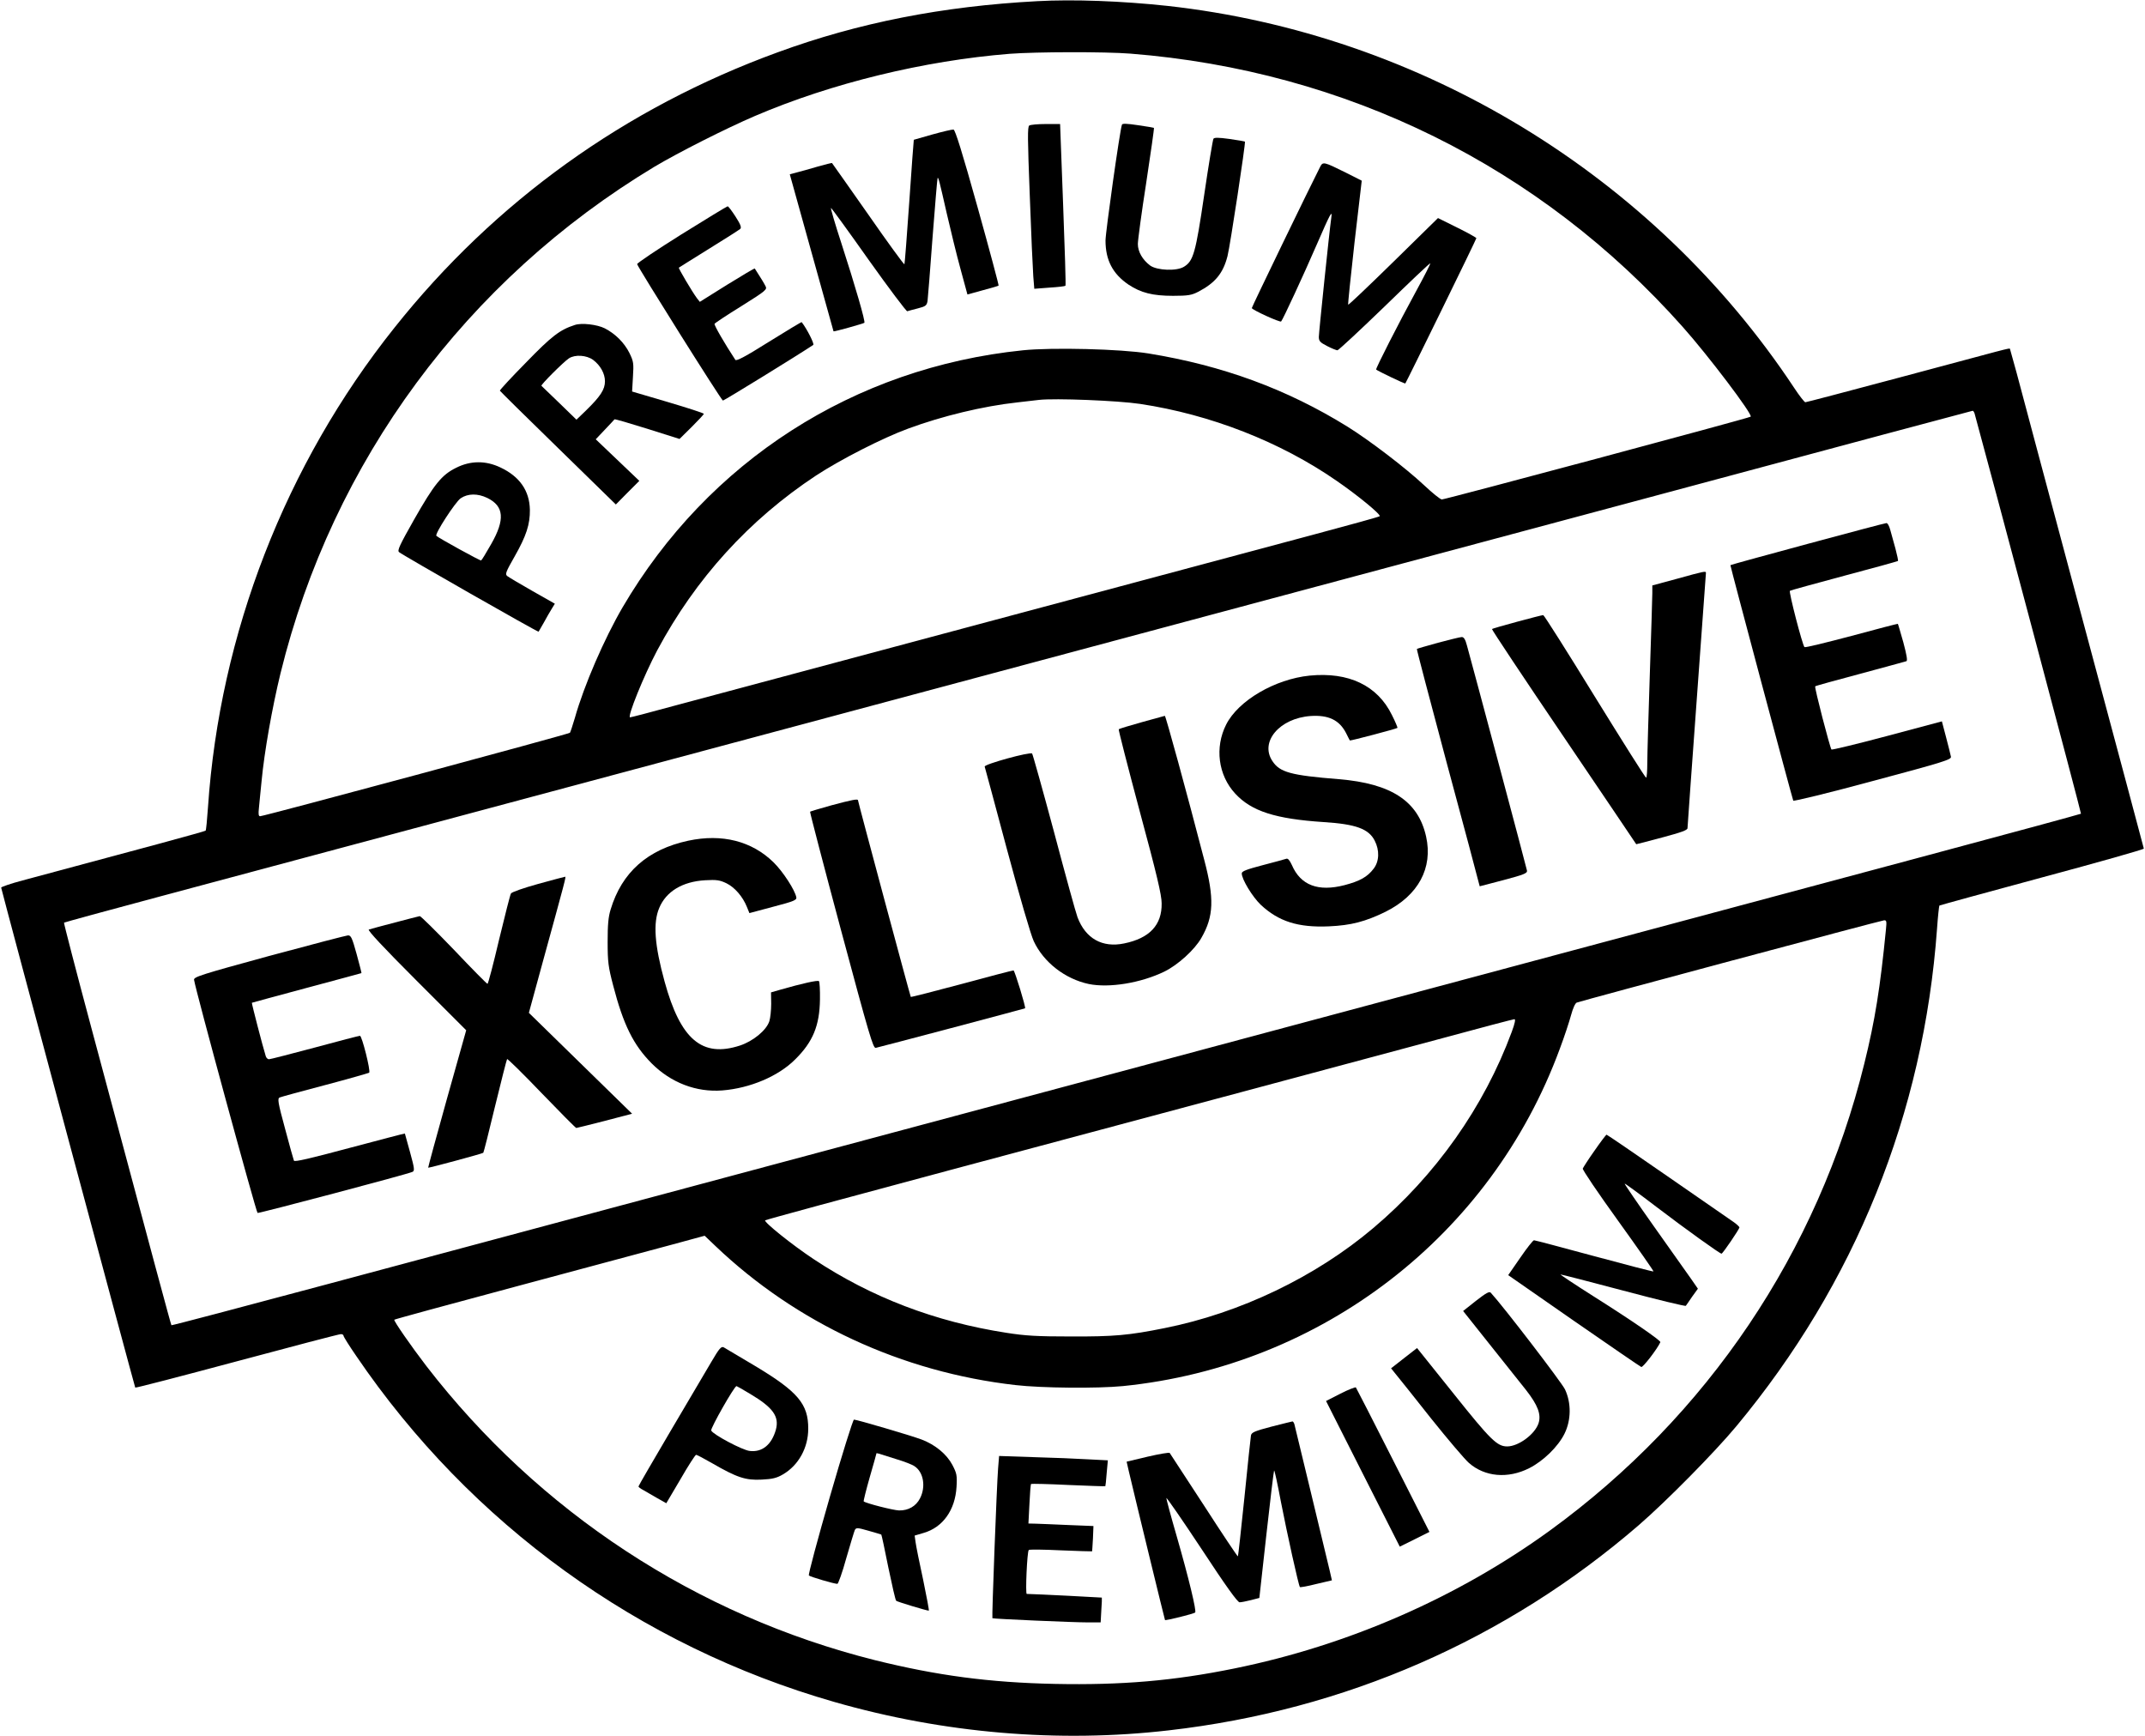 <?xml version="1.0" standalone="no"?>
<!DOCTYPE svg PUBLIC "-//W3C//DTD SVG 20010904//EN"
 "http://www.w3.org/TR/2001/REC-SVG-20010904/DTD/svg10.dtd">
<svg version="1.0" xmlns="http://www.w3.org/2000/svg"
 width="1280pt" height="1036pt" viewBox="0 0 1280 1036"
 preserveAspectRatio="xMidYMid meet">

<g transform="translate(0,1036) scale(0.1,-0.1)"
fill="#000000" stroke="none">
<path d="M6190 10353 c-566 -30 -1069 -129 -1549 -305 -911 -332 -1688 -890
-2287 -1643 -651 -816 -1043 -1827 -1113 -2863 -5 -73 -11 -135 -14 -138 -4
-5 -393 -110 -1092 -297 -72 -19 -129 -39 -128 -43 4 -24 797 -2980 800 -2983
2 -3 275 68 607 157 331 89 610 162 620 162 9 0 16 -4 16 -10 0 -5 34 -60 77
-122 680 -1000 1687 -1729 2853 -2063 652 -187 1337 -245 1995 -169 1050 120
2013 541 2805 1225 165 143 452 434 581 589 710 854 1118 1866 1198 2969 5 73
12 135 14 138 3 2 279 78 613 168 335 90 608 167 607 172 -1 4 -163 613 -362
1353 -198 740 -377 1408 -397 1485 -21 77 -39 142 -40 144 -4 5 -5 4 -665
-173 -300 -80 -550 -146 -556 -146 -5 0 -36 39 -68 88 -839 1266 -2225 2110
-3740 2277 -270 29 -559 40 -775 28z m556 -313 c1289 -102 2444 -673 3295
-1630 151 -169 419 -523 406 -536 -7 -8 -1823 -494 -1843 -494 -9 0 -57 39
-107 86 -109 102 -325 267 -457 349 -362 224 -744 364 -1186 436 -166 27 -575
37 -750 19 -1008 -103 -1878 -662 -2389 -1534 -109 -187 -230 -465 -285 -661
-13 -44 -26 -83 -29 -87 -7 -8 -1826 -498 -1849 -498 -9 0 -11 13 -7 48 2 26
10 99 16 162 16 172 63 438 113 643 310 1264 1108 2346 2231 3022 143 85 423
227 600 303 458 196 1009 330 1520 371 158 12 570 13 721 1z m58 -2090 c419
-63 836 -226 1171 -458 124 -85 268 -203 258 -212 -4 -4 -179 -52 -388 -108
-397 -106 -3370 -902 -3818 -1022 -142 -39 -262 -70 -267 -70 -19 0 82 249
162 400 229 428 548 779 948 1043 145 95 397 224 550 280 203 75 448 134 650
156 52 6 111 13 130 15 95 11 471 -4 604 -24z m4979 -57 c90 -327 638 -2386
635 -2388 -2 -2 -409 -113 -903 -245 -1128 -302 -3928 -1053 -4665 -1250 -305
-82 -1313 -352 -2240 -600 -927 -248 -2112 -566 -2634 -706 -522 -140 -951
-253 -953 -251 -3 3 -99 359 -478 1775 -92 343 -165 625 -163 627 2 2 257 72
568 155 311 83 1251 335 2090 560 4215 1129 5226 1400 6905 1850 1001 269
1823 489 1826 489 4 1 9 -7 12 -16z m-529 -3080 c-34 -345 -65 -541 -129 -799
-277 -1124 -936 -2102 -1875 -2785 -551 -400 -1205 -686 -1885 -824 -363 -74
-674 -100 -1069 -92 -392 8 -705 50 -1076 142 -1063 267 -2004 884 -2676 1755
-89 116 -197 271 -191 276 3 3 333 93 733 200 401 108 817 219 924 248 l195
53 65 -62 c483 -460 1112 -752 1790 -829 156 -18 488 -21 641 -6 1187 120
2196 898 2606 2010 28 74 58 166 68 203 11 41 25 72 34 75 31 12 1816 490
1834 491 15 1 16 -6 11 -56z m-2233 -610 c-165 -447 -454 -856 -826 -1170
-344 -291 -794 -507 -1245 -597 -213 -43 -302 -51 -560 -50 -200 0 -271 4
-385 22 -425 66 -805 211 -1149 439 -130 86 -300 223 -290 232 5 4 502 139
1104 300 1304 349 2359 631 2935 786 231 63 426 114 432 114 8 1 3 -25 -16
-76z"/>
<path d="M6695 9616 c-13 -37 -98 -642 -98 -691 0 -117 43 -199 137 -263 74
-49 144 -67 266 -67 90 0 111 4 150 24 102 53 149 111 175 213 16 63 109 677
104 683 -3 2 -44 9 -93 16 -66 9 -90 9 -95 1 -4 -7 -29 -157 -55 -334 -51
-348 -65 -395 -120 -429 -43 -28 -162 -23 -203 7 -45 34 -73 82 -73 128 0 23
22 187 50 366 27 178 48 325 46 327 -1 1 -44 9 -95 16 -66 10 -94 11 -96 3z"/>
<path d="M6142 9611 c-11 -6 -10 -80 3 -417 8 -225 18 -442 21 -483 l6 -74 91
7 c50 3 92 8 95 11 3 2 -4 221 -14 485 l-18 480 -85 0 c-48 0 -92 -4 -99 -9z"/>
<path d="M5565 9558 c-60 -17 -111 -32 -112 -32 -1 -1 -13 -167 -27 -370 -14
-202 -27 -370 -29 -373 -3 -2 -101 132 -217 299 -117 167 -214 304 -215 305
-1 2 -39 -8 -86 -21 -46 -14 -102 -29 -125 -35 l-41 -11 130 -467 c72 -258
131 -469 131 -470 3 -3 178 46 184 51 7 7 -54 218 -137 474 -38 116 -66 212
-62 211 3 0 105 -140 225 -310 121 -170 225 -308 230 -306 6 2 35 10 63 17 47
12 53 17 58 44 2 17 16 188 30 381 15 192 28 351 30 353 5 5 10 -15 55 -213
23 -99 59 -248 82 -331 l41 -151 91 25 c50 13 93 26 95 28 2 2 -54 212 -125
466 -93 333 -134 463 -144 465 -8 1 -64 -12 -125 -29z"/>
<path d="M7877 9363 c-58 -113 -407 -834 -407 -841 0 -10 168 -87 175 -80 10
10 136 282 210 453 84 193 97 218 89 164 -11 -77 -74 -683 -74 -709 0 -25 7
-33 50 -55 27 -14 55 -25 61 -25 6 0 133 118 281 261 148 144 270 260 273 258
2 -3 -37 -79 -86 -169 -100 -183 -242 -461 -237 -465 10 -9 171 -86 174 -83 6
7 424 860 424 867 0 3 -51 32 -114 63 l-115 57 -266 -261 c-146 -143 -268
-259 -270 -256 -2 2 15 169 38 372 l43 368 -95 48 c-133 66 -137 67 -154 33z"/>
<path d="M4067 8962 c-147 -92 -266 -172 -265 -178 6 -22 503 -814 512 -814 7
0 438 265 539 332 8 5 -36 93 -69 136 -1 2 -89 -51 -195 -117 -140 -88 -195
-117 -201 -108 -65 99 -128 208 -124 215 3 5 75 53 161 106 147 92 154 99 143
119 -9 18 -26 46 -64 105 -2 2 -76 -42 -165 -97 l-163 -102 -18 23 c-28 38
-111 178 -107 181 2 2 83 52 179 112 96 59 180 113 187 119 9 8 3 26 -28 74
-22 34 -43 62 -47 61 -4 0 -127 -75 -275 -167z"/>
<path d="M3430 8421 c-90 -29 -139 -67 -292 -225 -87 -88 -157 -164 -155 -167
1 -3 157 -157 347 -342 l345 -337 70 71 70 70 -130 124 -130 124 55 58 c30 32
56 59 57 61 1 3 89 -23 195 -56 l193 -61 73 72 c39 39 72 74 72 78 0 4 -96 35
-214 70 l-214 63 5 87 c5 81 4 92 -21 143 -30 60 -83 114 -147 147 -46 23
-139 34 -179 20z m109 -208 c44 -33 71 -82 71 -128 0 -49 -27 -90 -114 -175
l-56 -54 -102 99 c-57 55 -105 101 -107 103 -7 4 131 142 164 164 37 24 105
19 144 -9z"/>
<path d="M2722 7569 c-86 -42 -131 -98 -251 -309 -86 -152 -101 -184 -90 -194
19 -17 829 -479 833 -475 1 2 15 27 31 54 15 28 36 64 47 82 l19 31 -134 76
c-74 42 -141 82 -150 89 -14 11 -9 24 44 117 70 123 92 192 91 278 -2 114 -61
199 -176 253 -88 42 -179 41 -264 -2z m186 -180 c100 -49 107 -129 22 -277
-29 -51 -55 -94 -59 -96 -5 -3 -254 134 -267 147 -11 11 114 203 145 224 43
29 101 30 159 2z"/>
<path d="M10787 7115 c-252 -68 -460 -125 -461 -127 -2 -3 366 -1381 375
-1405 2 -5 216 47 474 117 427 114 470 128 467 145 -2 11 -15 63 -29 116 l-25
95 -326 -87 c-180 -48 -330 -84 -333 -81 -9 11 -103 372 -97 377 2 3 123 36
269 75 145 39 269 73 275 75 8 2 2 37 -18 112 -17 59 -31 109 -33 111 -1 1
-125 -31 -276 -72 -151 -40 -277 -71 -281 -67 -12 11 -95 331 -87 336 4 3 150
43 325 90 174 46 318 86 320 88 2 2 -5 35 -15 73 -11 38 -24 88 -31 112 -6 23
-16 42 -23 41 -7 0 -218 -56 -470 -124z"/>
<path d="M10008 6907 l-148 -40 0 -46 c0 -25 -7 -244 -15 -486 -8 -242 -15
-479 -15 -527 0 -49 -3 -88 -7 -88 -5 0 -142 218 -307 485 -164 267 -302 485
-307 485 -13 0 -301 -78 -306 -83 -2 -3 190 -292 428 -643 238 -352 433 -640
433 -641 1 0 70 17 154 40 116 31 152 44 152 56 0 9 25 354 55 766 30 412 55
752 55 757 0 12 -10 10 -172 -35z"/>
<path d="M8581 6525 c-68 -19 -125 -35 -126 -37 -2 -2 79 -309 179 -683 101
-374 186 -692 189 -707 l7 -26 142 37 c124 33 143 41 140 57 -3 18 -328 1235
-358 1342 -10 38 -19 52 -32 51 -9 0 -73 -16 -141 -34z"/>
<path d="M7815 6329 c-207 -21 -426 -149 -498 -292 -69 -136 -48 -302 54 -412
97 -105 239 -151 529 -170 190 -12 267 -40 303 -110 30 -58 28 -124 -6 -168
-37 -49 -82 -74 -173 -98 -158 -41 -263 -1 -315 120 -14 30 -24 41 -34 37 -8
-3 -71 -20 -140 -38 -95 -25 -125 -36 -125 -49 0 -35 63 -139 113 -187 107
-100 223 -137 407 -129 133 6 217 28 338 87 195 97 284 261 242 449 -47 211
-207 316 -520 342 -288 23 -353 41 -397 108 -77 115 43 256 228 269 107 7 171
-24 211 -101 11 -23 22 -43 23 -45 3 -3 276 69 284 75 2 1 -12 36 -33 77 -86
176 -258 258 -491 235z"/>
<path d="M6813 6051 c-72 -20 -134 -39 -137 -42 -3 -2 54 -223 125 -489 102
-377 131 -500 131 -550 2 -129 -72 -208 -224 -239 -130 -27 -230 29 -278 156
-10 26 -73 255 -140 508 -68 253 -127 464 -131 469 -11 12 -288 -64 -283 -78
2 -6 62 -228 133 -494 75 -279 142 -510 160 -548 59 -126 187 -225 328 -255
122 -25 311 6 451 74 80 39 181 130 221 201 74 128 78 235 17 466 -106 408
-230 860 -235 859 -3 -1 -65 -18 -138 -38z"/>
<path d="M4961 5555 c-68 -19 -125 -36 -127 -38 -2 -2 81 -320 185 -708 169
-629 191 -704 207 -701 17 3 886 233 891 236 6 4 -62 226 -69 226 -6 0 -145
-36 -310 -81 -165 -44 -301 -79 -303 -77 -3 3 -315 1164 -315 1173 0 10 -36 3
-159 -30z"/>
<path d="M4107 5344 c-242 -52 -396 -188 -463 -410 -14 -45 -18 -91 -18 -194
0 -120 4 -149 33 -260 61 -235 121 -355 230 -465 115 -115 266 -173 421 -161
166 13 335 85 434 184 107 105 147 203 149 359 1 56 -2 105 -6 109 -7 7 -98
-13 -234 -52 l-52 -15 1 -68 c0 -38 -5 -85 -11 -104 -18 -55 -97 -119 -175
-145 -226 -74 -355 35 -450 381 -60 218 -70 351 -32 440 41 98 138 157 273
165 70 4 88 1 128 -18 49 -24 97 -79 122 -141 l15 -37 142 38 c123 32 141 40
138 56 -8 43 -79 153 -136 209 -130 127 -307 172 -509 129z"/>
<path d="M3211 5086 c-87 -24 -158 -49 -162 -57 -5 -8 -36 -132 -71 -276 -34
-145 -65 -263 -69 -263 -4 0 -94 91 -200 203 -107 111 -198 201 -204 201 -12
-2 -283 -73 -304 -80 -10 -3 86 -106 283 -303 l298 -298 -115 -409 c-63 -225
-113 -410 -112 -411 2 -3 325 84 329 89 2 1 34 126 70 277 37 151 69 278 72
282 2 4 95 -87 205 -202 111 -115 204 -209 208 -209 3 0 79 19 169 42 l164 43
-308 301 -308 301 83 304 c135 491 140 509 133 508 -4 0 -76 -20 -161 -43z"/>
<path d="M1605 4656 c-403 -110 -450 -125 -447 -142 7 -55 371 -1389 379
-1391 9 -3 895 231 924 245 14 6 13 19 -14 117 -17 61 -31 111 -31 112 -1 1
-149 -38 -330 -86 -235 -63 -329 -85 -332 -76 -3 7 -27 93 -53 191 -43 158
-46 180 -32 186 9 4 131 37 271 74 140 37 259 71 263 74 10 9 -43 220 -55 220
-5 0 -126 -31 -269 -70 -143 -38 -266 -70 -274 -70 -7 0 -16 8 -19 18 -19 61
-85 316 -83 319 2 1 149 41 328 89 178 48 325 87 326 88 1 1 -12 52 -29 114
-27 98 -34 112 -52 111 -12 -1 -223 -56 -471 -123z"/>
<path d="M9516 3496 c-37 -52 -68 -101 -71 -108 -3 -7 92 -147 211 -312 118
-164 213 -300 211 -302 -2 -2 -161 39 -353 91 -192 52 -354 95 -360 95 -6 0
-43 -47 -82 -104 l-72 -104 391 -272 c215 -149 396 -273 403 -276 10 -4 96
108 114 148 4 9 -165 126 -401 275 -109 69 -196 127 -195 129 2 1 170 -42 373
-96 203 -54 372 -95 375 -91 3 4 20 28 38 55 l34 47 -43 62 c-24 34 -123 174
-221 312 -97 137 -175 251 -173 253 1 2 88 -61 191 -140 176 -134 377 -278
387 -278 7 0 107 147 107 157 -1 4 -17 20 -38 34 -20 14 -197 136 -393 272
-196 136 -359 247 -362 247 -3 0 -35 -42 -71 -94z"/>
<path d="M8808 2599 l-77 -61 156 -196 c86 -108 185 -232 219 -275 71 -91 92
-146 75 -199 -22 -66 -120 -138 -187 -138 -60 0 -99 38 -320 315 l-218 272
-77 -60 -78 -61 33 -41 c18 -22 112 -139 208 -261 97 -121 197 -239 223 -262
95 -84 233 -96 360 -32 85 43 173 129 211 206 40 81 41 183 3 264 -20 42 -369
497 -443 577 -8 10 -29 -2 -88 -48z"/>
<path d="M4244 2233 c-32 -54 -142 -241 -246 -417 -103 -175 -188 -321 -188
-325 0 -3 12 -13 28 -21 15 -9 52 -30 83 -48 l55 -31 85 144 c46 80 88 145 93
145 5 0 48 -23 97 -51 147 -85 199 -102 294 -97 66 3 91 10 127 31 93 54 151
159 151 272 1 148 -62 222 -317 375 -94 56 -178 106 -187 111 -15 8 -27 -6
-75 -88z m233 -190 c136 -81 174 -134 153 -213 -25 -89 -81 -136 -156 -127
-43 4 -221 99 -230 122 -5 13 138 265 151 265 2 0 39 -21 82 -47z"/>
<path d="M7999 2045 l-86 -44 220 -435 220 -434 89 44 88 44 -217 428 c-119
235 -219 430 -222 434 -3 3 -45 -13 -92 -37z"/>
<path d="M4952 1429 c-73 -254 -130 -465 -125 -469 8 -8 151 -50 170 -50 5 0
30 69 53 153 24 83 47 159 51 168 8 15 15 15 81 -4 40 -11 75 -22 77 -23 2 -2
21 -90 42 -196 22 -105 42 -195 47 -199 6 -6 182 -59 195 -59 2 0 -13 82 -34
183 -22 100 -42 201 -45 223 l-6 42 54 16 c114 33 188 136 196 275 4 69 1 81
-25 131 -34 64 -102 120 -183 151 -61 23 -387 119 -404 119 -6 0 -71 -208
-144 -461z m397 225 c47 -14 96 -33 108 -42 54 -35 69 -122 33 -192 -24 -47
-70 -73 -125 -72 -35 1 -199 43 -211 54 -2 2 14 67 36 144 22 76 40 140 40
142 0 4 0 4 119 -34z"/>
<path d="M7587 1848 c-99 -26 -118 -34 -122 -52 -2 -11 -20 -178 -39 -370 -20
-192 -37 -350 -39 -352 -2 -2 -93 134 -202 303 -110 168 -202 310 -205 314 -3
4 -62 -6 -131 -22 l-126 -30 13 -57 c42 -179 214 -885 216 -888 5 -4 171 37
180 45 9 8 -37 201 -111 458 -34 117 -61 218 -61 225 0 7 95 -130 210 -304
145 -221 215 -318 227 -318 10 0 40 6 68 13 l50 13 42 378 c23 208 44 380 46
382 3 3 21 -82 41 -188 36 -185 105 -498 113 -507 2 -3 46 5 97 18 l94 22 -13
57 c-38 160 -207 859 -211 875 -3 9 -8 17 -12 16 -4 0 -60 -15 -125 -31z"/>
<path d="M5956 1599 c-8 -99 -38 -890 -34 -894 4 -4 480 -25 571 -25 l75 0 4
73 c3 39 4 73 3 75 -1 1 -392 21 -448 22 -9 0 2 252 12 262 3 4 89 3 191 -2
102 -4 186 -7 187 -6 0 0 3 35 5 76 l3 75 -150 6 c-83 4 -170 7 -194 8 l-44 1
6 116 c3 64 7 118 10 120 2 2 102 0 222 -6 121 -5 220 -9 221 -7 1 1 5 36 8
78 l7 76 -118 6 c-65 4 -211 10 -325 13 l-206 7 -6 -74z"/>
</g>
</svg>

